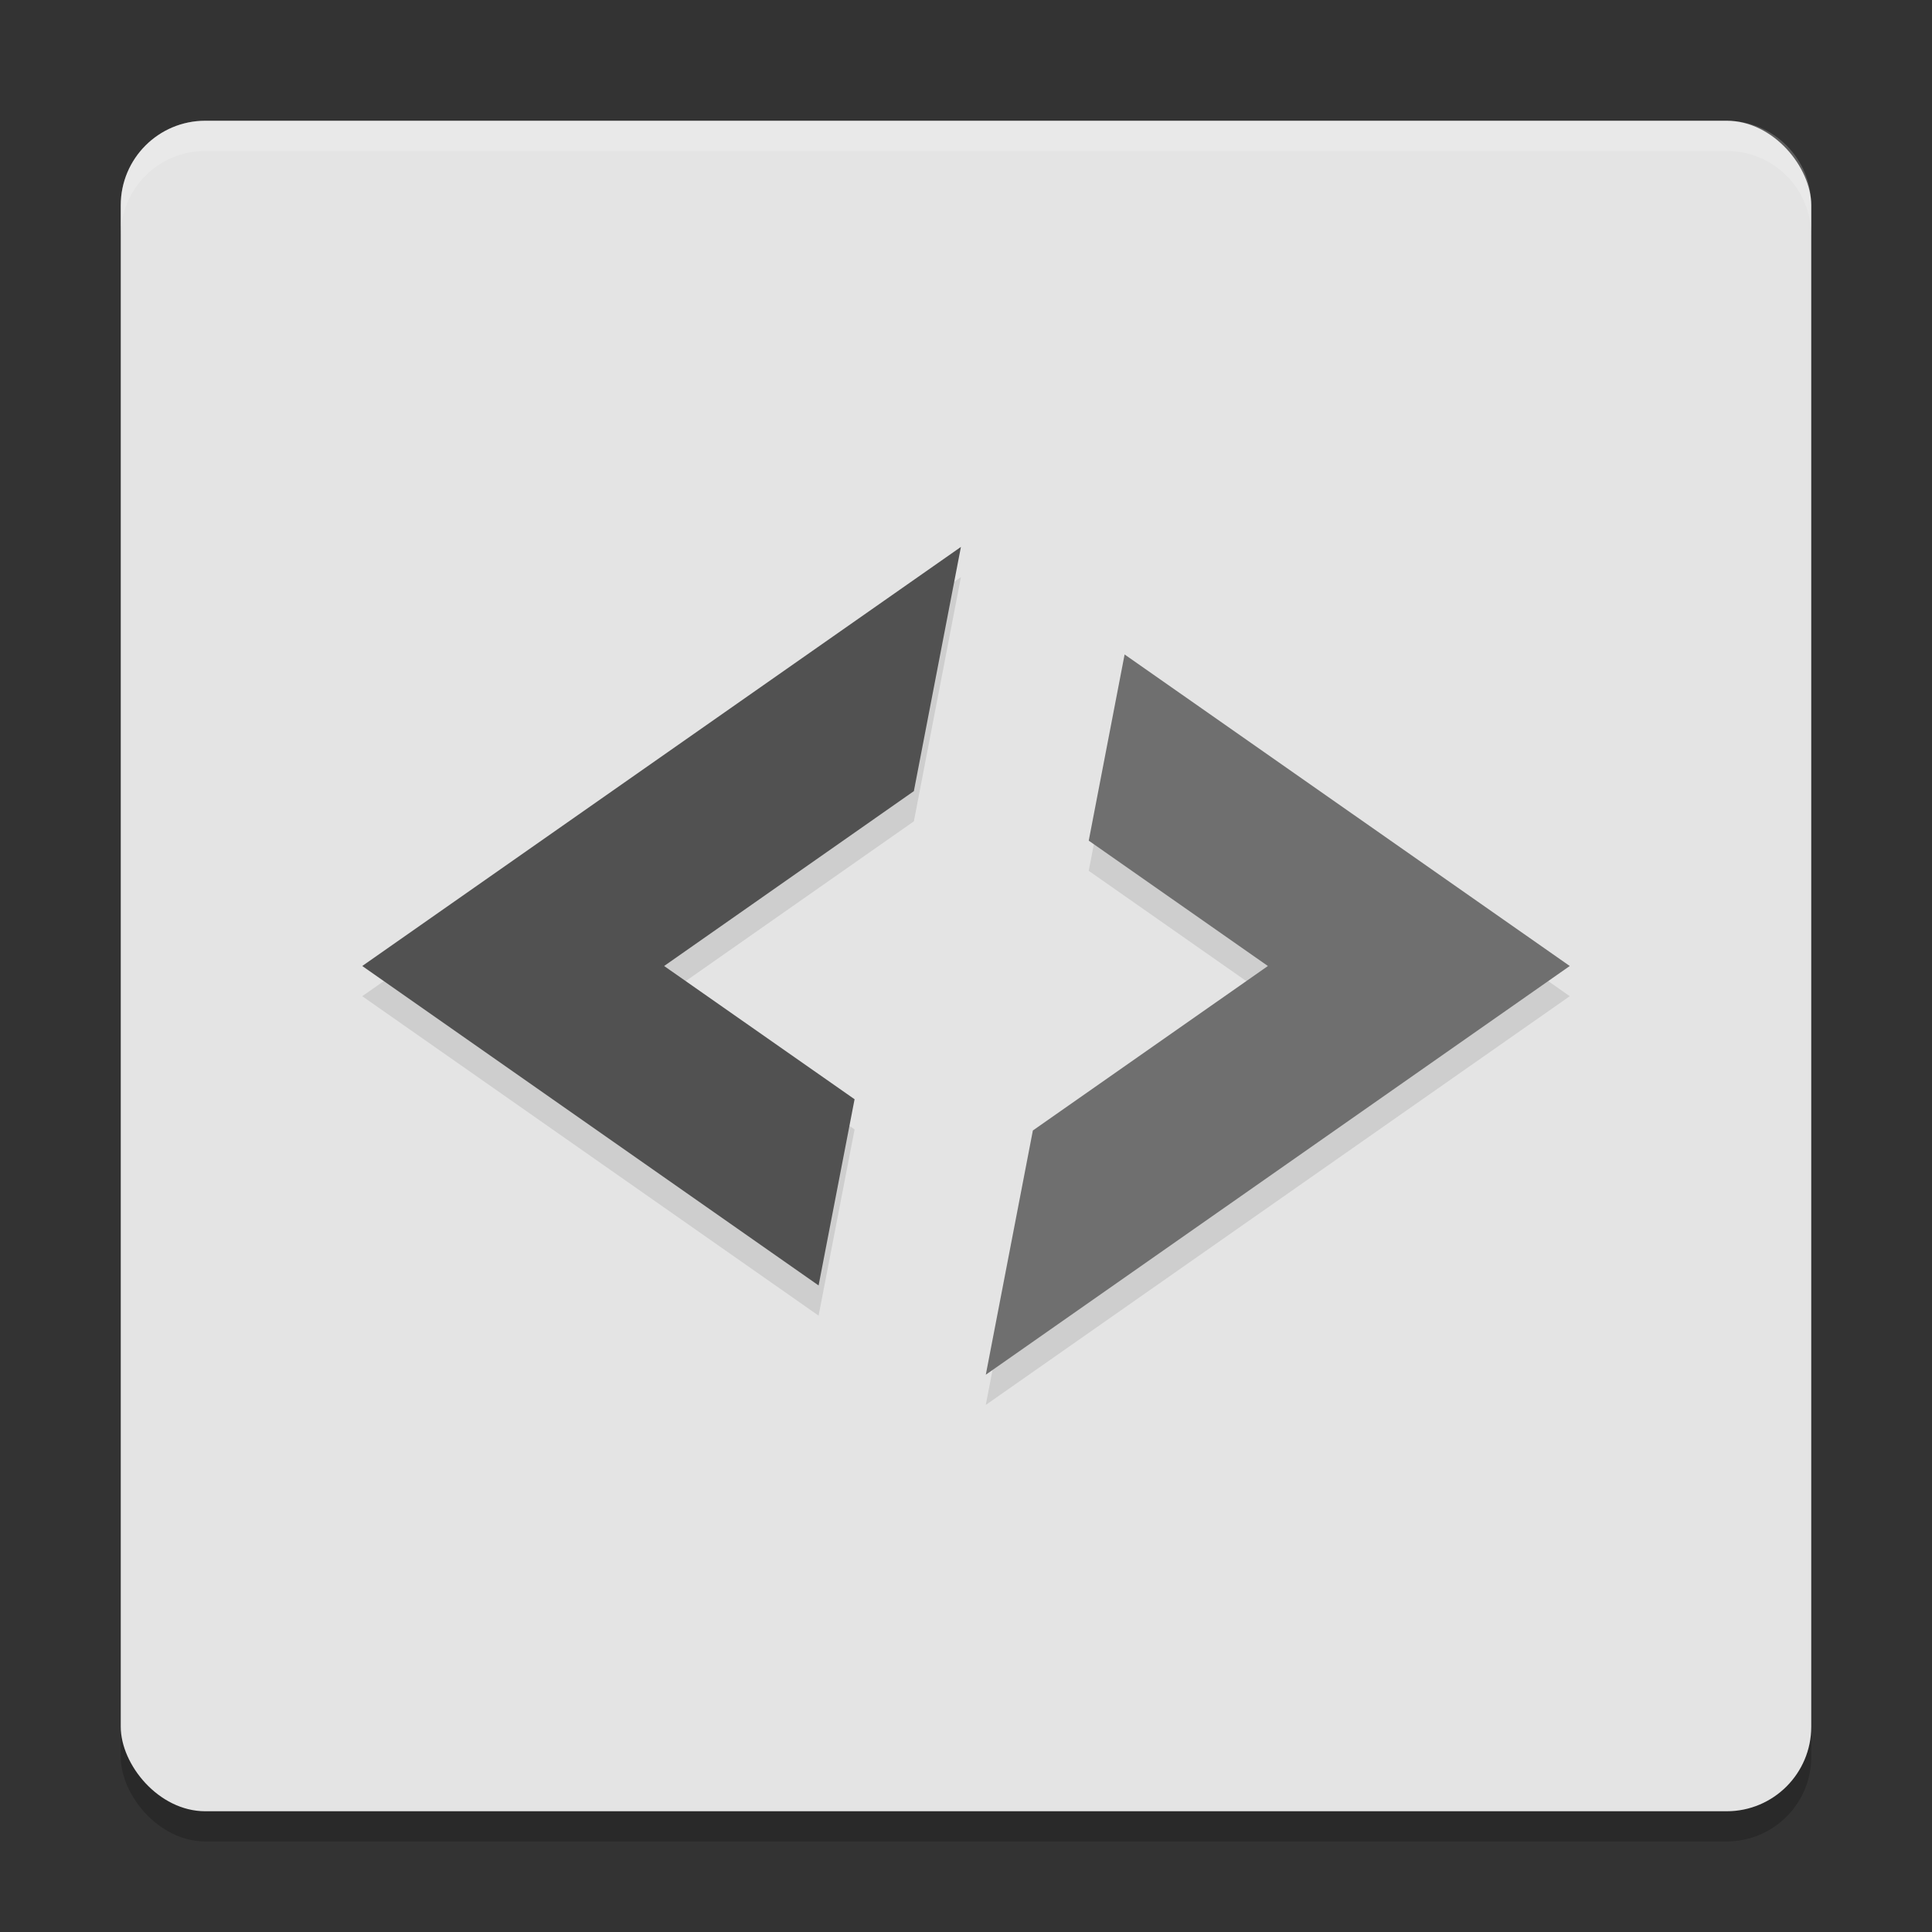 <svg xmlns="http://www.w3.org/2000/svg" width="64" height="64" version="1">
 <rect width="100%" height="100%" fill="#333333" stroke="none"/>
 <rect style="opacity:0.2" width="56" height="56" x="4" y="5" rx="2.8" ry="2.8"/>
 <rect style="fill:#e4e4e4" width="56" height="56" x="4" y="4" rx="2.8" ry="2.8"/>
 <path style="opacity:0.1" d="M 31.832,19.117 12,33 27.117,43.582 28.309,37.414 22,33 30.273,27.207 Z m 5.422,3.562 -1.188,6.168 L 42,33 34.215,38.449 32.656,46.539 52,33 Z"/>
 <path style="fill:#515151" d="M 31.832,18.117 12,32 27.117,42.582 28.309,36.414 22,32 30.273,26.207 Z"/>
 <path style="fill:#6f6f6f" d="m 37.254,21.68 -1.188,6.168 L 42,32 34.215,37.449 32.656,45.539 52,32 Z"/>
 <path style="opacity:0.2;fill:#ffffff" d="M 6.801 4 C 5.25 4 4 5.25 4 6.801 L 4 7.801 C 4 6.25 5.25 5 6.801 5 L 57.199 5 C 58.75 5 60 6.25 60 7.801 L 60 6.801 C 60 5.25 58.75 4 57.199 4 L 6.801 4 z"/>
</svg>

